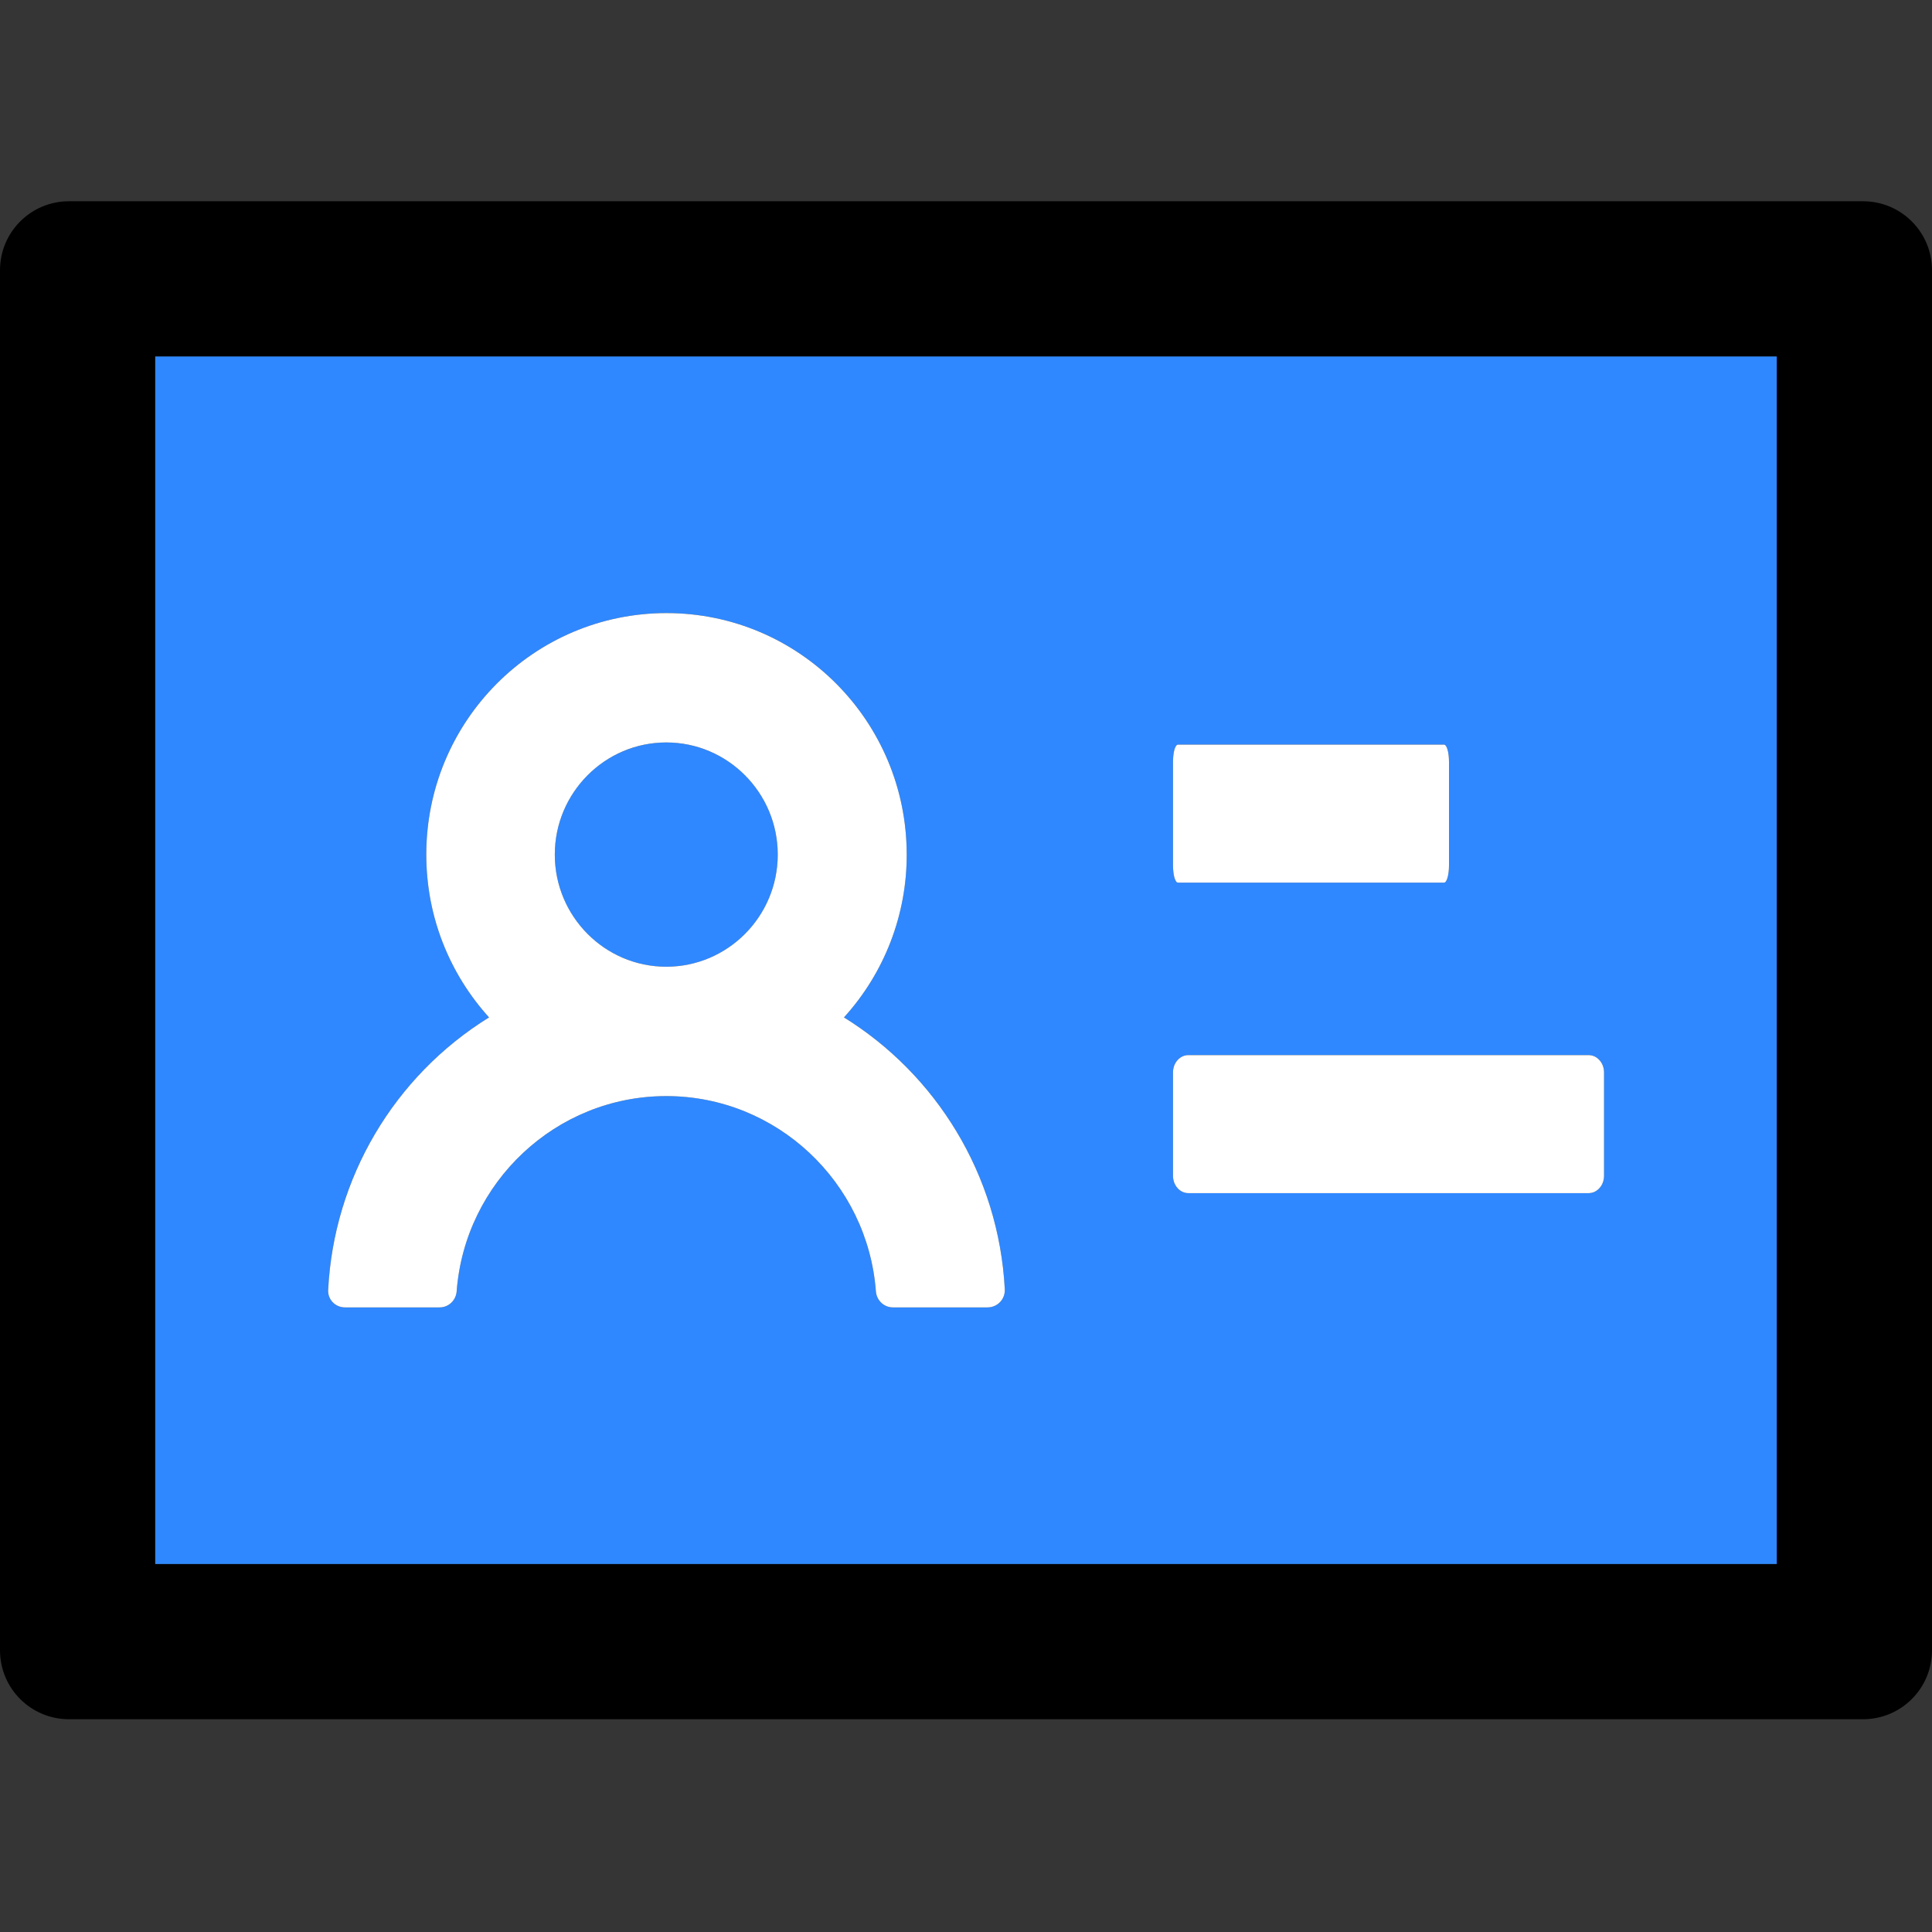 <svg width="48" height="48" viewBox="0 0 48 48" fill="none" xmlns="http://www.w3.org/2000/svg">
  <rect x="0" y="0" width="48" height="48" fill="#333333" stroke="none"/>
  <rect width="48" height="48" fill="white" fill-opacity="0.01"/>
  <path d="M46.286,5 L1.714,5 C0.766,5 0,5.766 0,6.714 L0,41 C0,41.948 0.766,42.714 1.714,42.714 L46.286,42.714 C47.234,42.714 48,41.948 48,41 L48,6.714 C48,5.766 47.234,5 46.286,5 Z M44.143,38.857 L3.857,38.857 L3.857,8.857 L44.143,8.857 L44.143,38.857 Z" fill="#000"></path>
  <path d="M3.857,38.857 L44.143,38.857 L44.143,8.857 L3.857,8.857 L3.857,38.857 Z M29.143,18.929 C29.143,18.693 29.196,18.5 29.266,18.5 L35.877,18.5 C35.946,18.5 36,18.693 36,18.929 L36,21.5 C36,21.736 35.946,21.929 35.877,21.929 L29.266,21.929 C29.196,21.929 29.143,21.736 29.143,21.5 L29.143,18.929 Z M29.143,26.643 C29.143,26.407 29.314,26.214 29.523,26.214 L39.471,26.214 C39.68,26.214 39.852,26.407 39.852,26.643 L39.852,29.214 C39.852,29.45 39.68,29.643 39.471,29.643 L29.523,29.643 C29.314,29.643 29.143,29.45 29.143,29.214 L29.143,26.643 Z M8.154,32.032 C8.304,29.177 9.863,26.696 12.15,25.277 C11.18,24.205 10.591,22.791 10.591,21.232 C10.591,17.916 13.264,15.232 16.559,15.232 C19.854,15.232 22.527,17.916 22.527,21.232 C22.527,22.791 21.938,24.211 20.968,25.277 C23.25,26.691 24.814,29.177 24.964,32.032 C24.97,32.149 24.928,32.264 24.847,32.349 C24.766,32.434 24.653,32.482 24.536,32.482 L22.184,32.482 C21.959,32.482 21.777,32.305 21.761,32.08 C21.557,29.375 19.296,27.232 16.554,27.232 C13.811,27.232 11.55,29.375 11.346,32.08 C11.33,32.305 11.148,32.482 10.923,32.482 L8.571,32.482 C8.325,32.482 8.132,32.279 8.154,32.032 L8.154,32.032 Z" fill="#2F88FF"></path>
  <path d="M13.784,21.232 C13.784,22.771 15.024,24.018 16.554,24.018 C18.083,24.018 19.323,22.771 19.323,21.232 C19.323,20.237 18.795,19.317 17.938,18.82 C17.081,18.322 16.026,18.322 15.169,18.82 C14.312,19.317 13.784,20.237 13.784,21.232 L13.784,21.232 Z" fill="#2F88FF"></path>
  <path d="M29.266,21.929 L35.877,21.929 C35.946,21.929 36,21.736 36,21.5 L36,18.929 C36,18.693 35.946,18.5 35.877,18.5 L29.266,18.5 C29.196,18.5 29.143,18.693 29.143,18.929 L29.143,21.5 C29.143,21.736 29.196,21.929 29.266,21.929 Z M29.523,29.643 L39.471,29.643 C39.68,29.643 39.852,29.45 39.852,29.214 L39.852,26.643 C39.852,26.407 39.68,26.214 39.471,26.214 L29.523,26.214 C29.314,26.214 29.143,26.407 29.143,26.643 L29.143,29.214 C29.143,29.45 29.314,29.643 29.523,29.643 L29.523,29.643 Z M8.571,32.482 L10.923,32.482 C11.148,32.482 11.33,32.305 11.346,32.08 C11.55,29.375 13.811,27.232 16.554,27.232 C19.296,27.232 21.557,29.375 21.761,32.08 C21.777,32.305 21.959,32.482 22.184,32.482 L24.536,32.482 C24.653,32.482 24.766,32.434 24.847,32.349 C24.928,32.264 24.97,32.149 24.964,32.032 C24.814,29.177 23.25,26.691 20.968,25.277 C21.974,24.17 22.53,22.728 22.527,21.232 C22.527,17.916 19.854,15.232 16.559,15.232 C13.264,15.232 10.591,17.916 10.591,21.232 C10.591,22.791 11.18,24.205 12.15,25.277 C9.792,26.738 8.299,29.262 8.154,32.032 C8.132,32.279 8.325,32.482 8.571,32.482 L8.571,32.482 Z M16.554,18.446 C18.08,18.446 19.323,19.695 19.323,21.232 C19.323,22.77 18.08,24.018 16.554,24.018 C15.027,24.018 13.784,22.77 13.784,21.232 C13.784,19.695 15.027,18.446 16.554,18.446 Z" fill="#FFFFFF"></path>
</svg>
